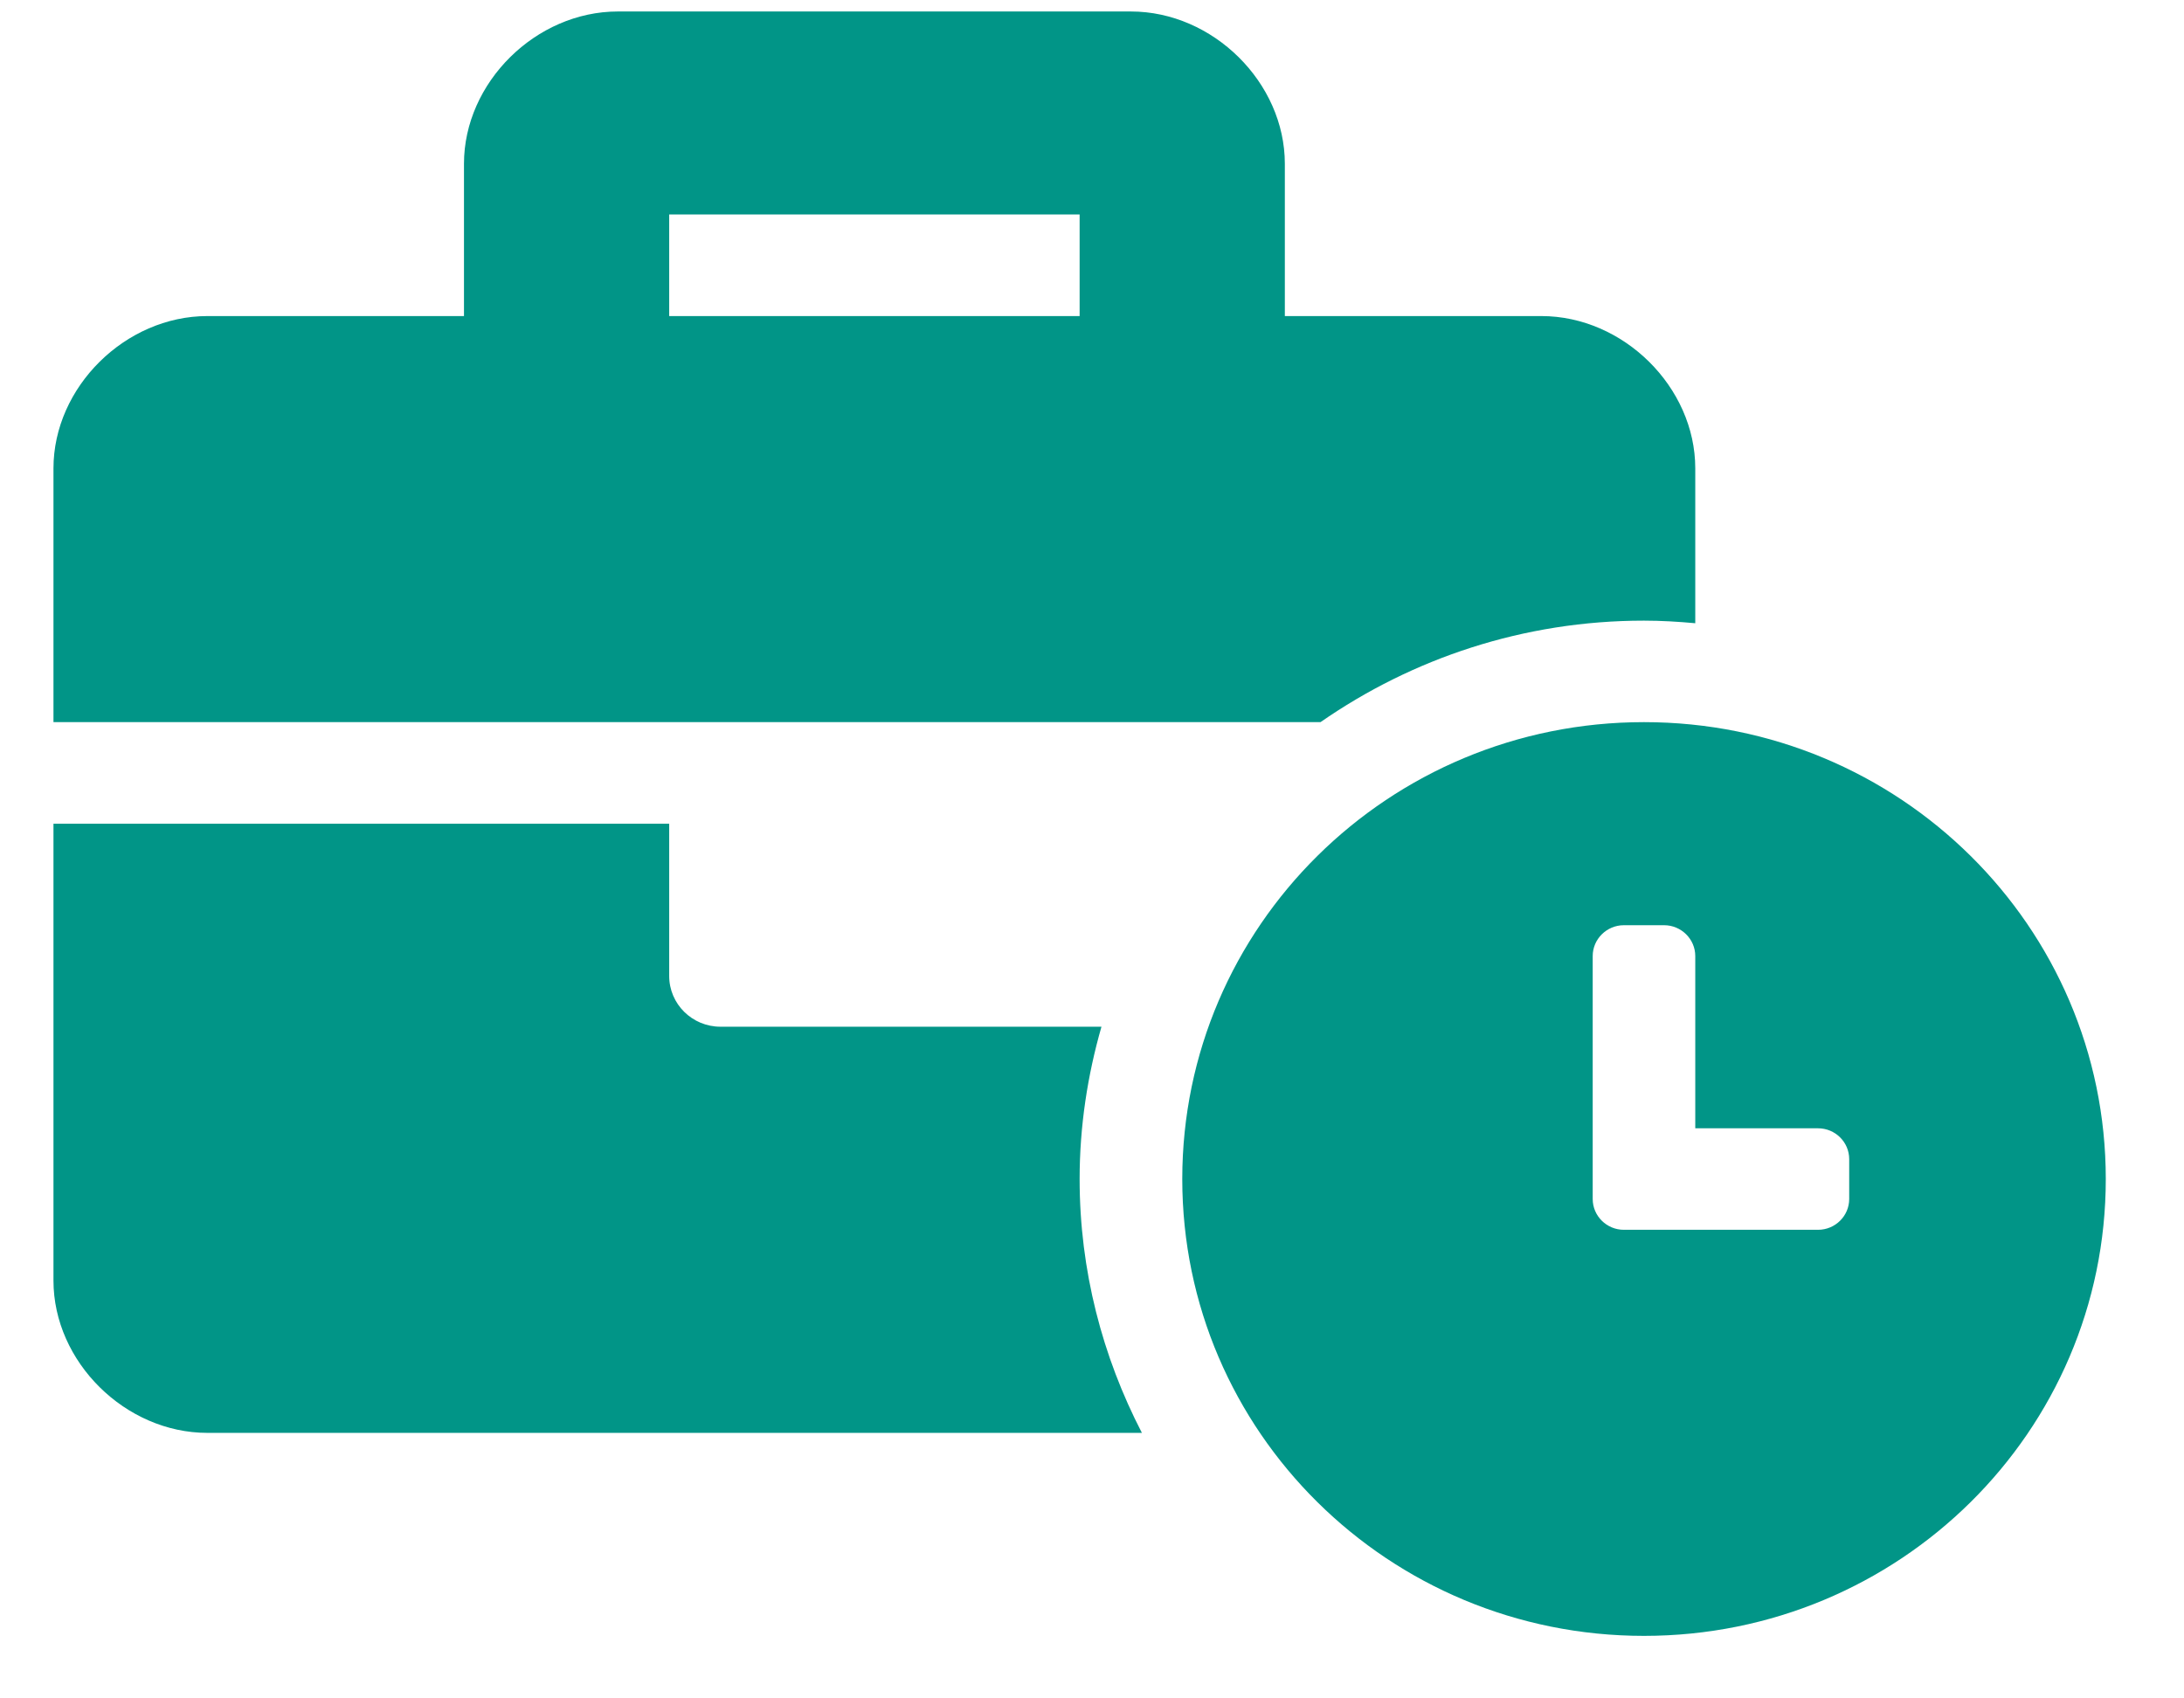 <svg width="27" height="21" viewBox="0 0 27 21" fill="none" xmlns="http://www.w3.org/2000/svg">
<g clip-path="url(#clip0_2_742)">
<path d="M20.324 8.929C17.169 8.929 14.616 11.456 14.616 14.578C14.616 17.701 17.169 20.227 20.324 20.227C23.479 20.227 26.033 17.701 26.033 14.578C26.033 11.456 23.479 8.929 20.324 8.929ZM22.861 14.825C22.861 15.035 22.688 15.206 22.476 15.206H20.075C19.863 15.206 19.69 15.035 19.69 14.825V11.821C19.69 11.612 19.863 11.44 20.075 11.44H20.573C20.785 11.44 20.958 11.612 20.958 11.821V13.951H22.476C22.688 13.951 22.861 14.122 22.861 14.332V14.825ZM20.324 7.674C20.538 7.674 20.749 7.687 20.958 7.706V5.791C20.958 4.787 20.07 3.908 19.055 3.908H15.884V2.025C15.884 1.021 14.996 0.142 13.981 0.142H7.638C6.624 0.142 5.736 1.021 5.736 2.025V3.908H2.564C1.549 3.908 0.661 4.787 0.661 5.791V8.929H16.325C17.459 8.141 18.836 7.674 20.324 7.674ZM13.347 3.908H8.273V2.652H13.347V3.908ZM13.617 12.695H8.907C8.557 12.695 8.273 12.414 8.273 12.068V10.185H0.661V15.834C0.661 16.838 1.549 17.717 2.564 17.717H14.117C13.629 16.774 13.347 15.709 13.347 14.578C13.347 13.925 13.445 13.295 13.617 12.695Z" fill="#019587"/>
</g>
<defs>
<clipPath id="clip0_2_742">
<rect width="25.371" height="20.086" fill="white" transform="translate(0.661 0.142)"/>
</clipPath>
</defs>
</svg>
